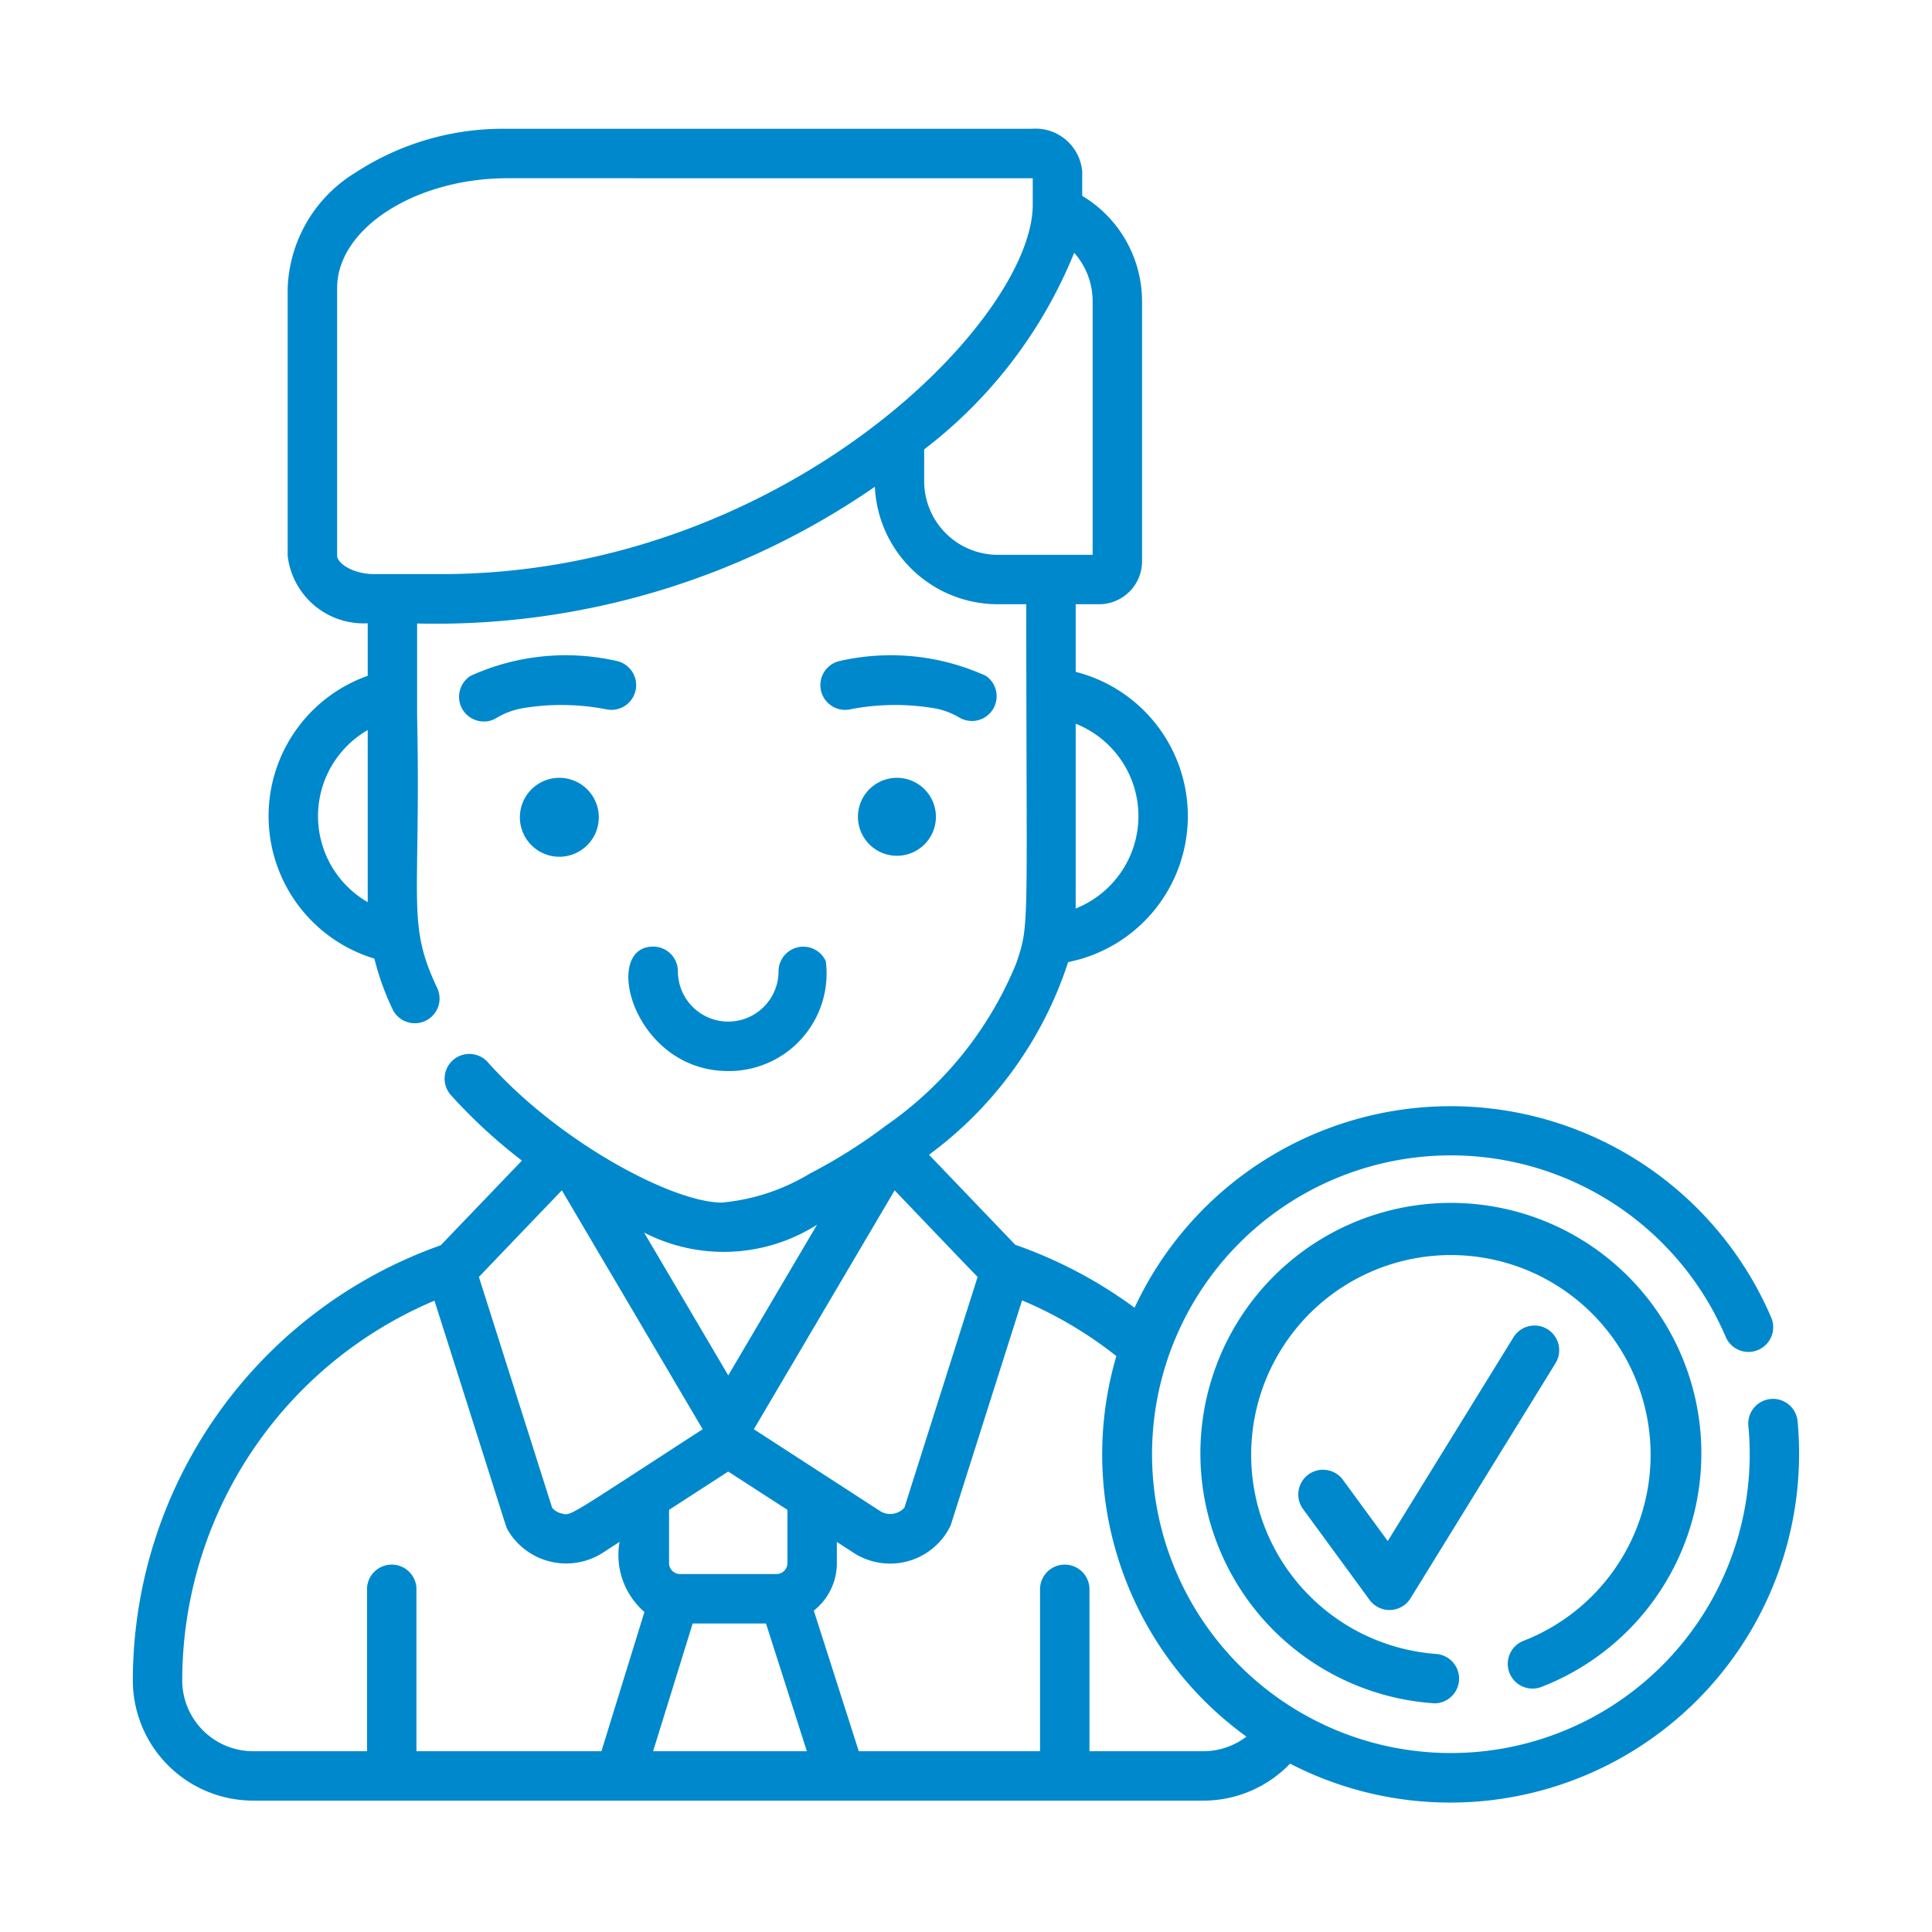<svg id="Layer_1" data-name="Layer 1" xmlns="http://www.w3.org/2000/svg" width="40" height="40" viewBox="0 0 40 40"><title>developer-skill</title><path d="M37.216,29.413a.512.512,0,0,0-1.019.098,6.187,6.187,0,1,1-.464-1.823.512.512,0,0,0,.942-.401A7.22,7.22,0,0,0,23.49,27.075a9.4,9.4,0,0,0-2.47-1.303L19.234,23.908a8.045,8.045,0,0,0,2.881-3.989,3.082,3.082,0,0,0,.156-6.009v-1.4h.484a.89.89,0,0,0,.89-.889V6.24a2.547,2.547,0,0,0-1.239-2.185V3.553a.97.97,0,0,0-1.054-.886H10.511a5.589,5.589,0,0,0-3.149.905,2.924,2.924,0,0,0-1.406,2.39v5.546a1.581,1.581,0,0,0,1.657,1.396v1.088a3.082,3.082,0,0,0,.138,5.855,5.504,5.504,0,0,0,.368,1.03.512.512,0,1,0,.926-.436c-.632-1.339-.329-1.737-.409-5.602V12.909a15.999,15.999,0,0,0,9.477-2.831A2.549,2.549,0,0,0,20.658,12.51h.59c0,6.793.074,6.596-.207,7.433a7.578,7.578,0,0,1-2.686,3.353h-.001a10.982,10.982,0,0,1-1.589,1.003,4.247,4.247,0,0,1-1.822.599c-1.008,0-3.345-1.234-4.832-2.893a.512.512,0,1,0-.762.683,10.886,10.886,0,0,0,1.457,1.341L9.125,25.782A9.568,9.568,0,0,0,2.75,34.79a2.493,2.493,0,0,0,2.49,2.49H24.915a2.481,2.481,0,0,0,1.794-.766A7.223,7.223,0,0,0,37.216,29.413ZM7.613,18.678a2.057,2.057,0,0,1,0-3.563ZM23.57,16.897a2.061,2.061,0,0,1-1.3,1.913c.001-.043.001.169.001-3.826A2.06,2.06,0,0,1,23.57,16.897ZM9.025,11.886c-1.342,0-1.309.003-1.412-.007-.397-.042-.633-.25-.633-.37V5.962C6.98,4.731,8.598,3.69,10.511,3.69c11.354.001,10.834-.001,10.871.002v.546C21.383,6.644,16.16,11.938,9.025,11.886Zm11.633-.399A1.525,1.525,0,0,1,19.134,9.963V9.304A9.713,9.713,0,0,0,22.24,5.233,1.516,1.516,0,0,1,22.622,6.24v5.247ZM18.523,24.645c.012.013,1.711,1.792,1.718,1.792-.015.044-1.496,4.713-1.516,4.777a.393.393,0,0,1-.504.07c-.358-.232-2.509-1.626-2.613-1.693C15.712,29.415,18.515,24.657,18.523,24.645Zm-2.22,6.615v1.105a.228.228,0,0,1-.224.224H14.076a.227.227,0,0,1-.224-.224V31.26l1.225-.793Zm.613-5.903c-.418.708-.447.756-1.838,3.119-1.44-2.444-1.39-2.359-1.743-2.957A3.6,3.6,0,0,0,16.915,25.357Zm-5.283-.712c.213.361.909,1.543.953,1.618l.001.001.001.002.001.001.001.001c2.331,3.956.114.193,1.958,3.323-2.881,1.866-2.718,1.794-2.929,1.741a.334.334,0,0,1-.188-.117c.006.02-1.482-4.671-1.516-4.777C10.555,25.768,11.072,25.229,11.632,24.645Zm.819,11.612h-3.83v-3.374a.512.512,0,0,0-1.023,0v3.374H5.24A1.468,1.468,0,0,1,3.773,34.79,8.541,8.541,0,0,1,8.995,26.929c1.569,4.93,1.47,4.658,1.517,4.747a1.403,1.403,0,0,0,1.976.467l.339-.22a1.562,1.562,0,0,0,.515,1.451Zm1.07,0,.819-2.644h1.518l.846,2.644Zm11.393,0H22.556v-3.374a.512.512,0,0,0-1.023,0v3.374H17.78l-.931-2.911a1.244,1.244,0,0,0,.477-.98v-.442l.339.22a1.39,1.39,0,0,0,2.016-.558l1.48-4.663a8.386,8.386,0,0,1,1.952,1.153,7.211,7.211,0,0,0,2.693,7.879A1.464,1.464,0,0,1,24.915,36.257Z" fill="#0088cc"/><path d="M31.898,34.932a5.186,5.186,0,1,0-2.192.334.512.512,0,0,0,.035-1.022,4.135,4.135,0,1,1,1.788-.267.512.512,0,0,0,.368.955Z" fill="#0088cc"/><path d="M32.039,27.52a.512.512,0,0,0-.704.167l-2.603,4.219-.916-1.251a.512.512,0,1,0-.826.604l1.365,1.865a.512.512,0,0,0,.849-.034l3.002-4.867A.512.512,0,0,0,32.039,27.52Z" fill="#0088cc"/><path d="M17.763,16.911a.807.807,0,1,0,.808-.807A.807.807,0,0,0,17.763,16.911Z" fill="#0088cc"/><path d="M19.867,14.859a.512.512,0,0,0,.545-.866,4.756,4.756,0,0,0-3.034-.306.512.512,0,0,0,.209,1.002,4.85,4.85,0,0,1,1.796-.018A1.55,1.55,0,0,1,19.867,14.859Z" fill="#0088cc"/><path d="M11.583,16.104a.817.817,0,1,0,.038.001A.366.366,0,0,0,11.583,16.104Z" fill="#0088cc"/><path d="M12.777,13.687a4.757,4.757,0,0,0-3.034.306.512.512,0,0,0,.273.945c.272,0,.259-.153.757-.267a4.855,4.855,0,0,1,1.796.018.512.512,0,0,0,.209-1.002Z" fill="#0088cc"/><path d="M16.119,20.109a1.042,1.042,0,0,1-2.084,0,.512.512,0,0,0-.512-.511c-1.078,0-.412,2.577,1.554,2.577a2.021,2.021,0,0,0,2.021-2.273A.512.512,0,0,0,16.119,20.109Z" fill="#0088cc"/></svg>